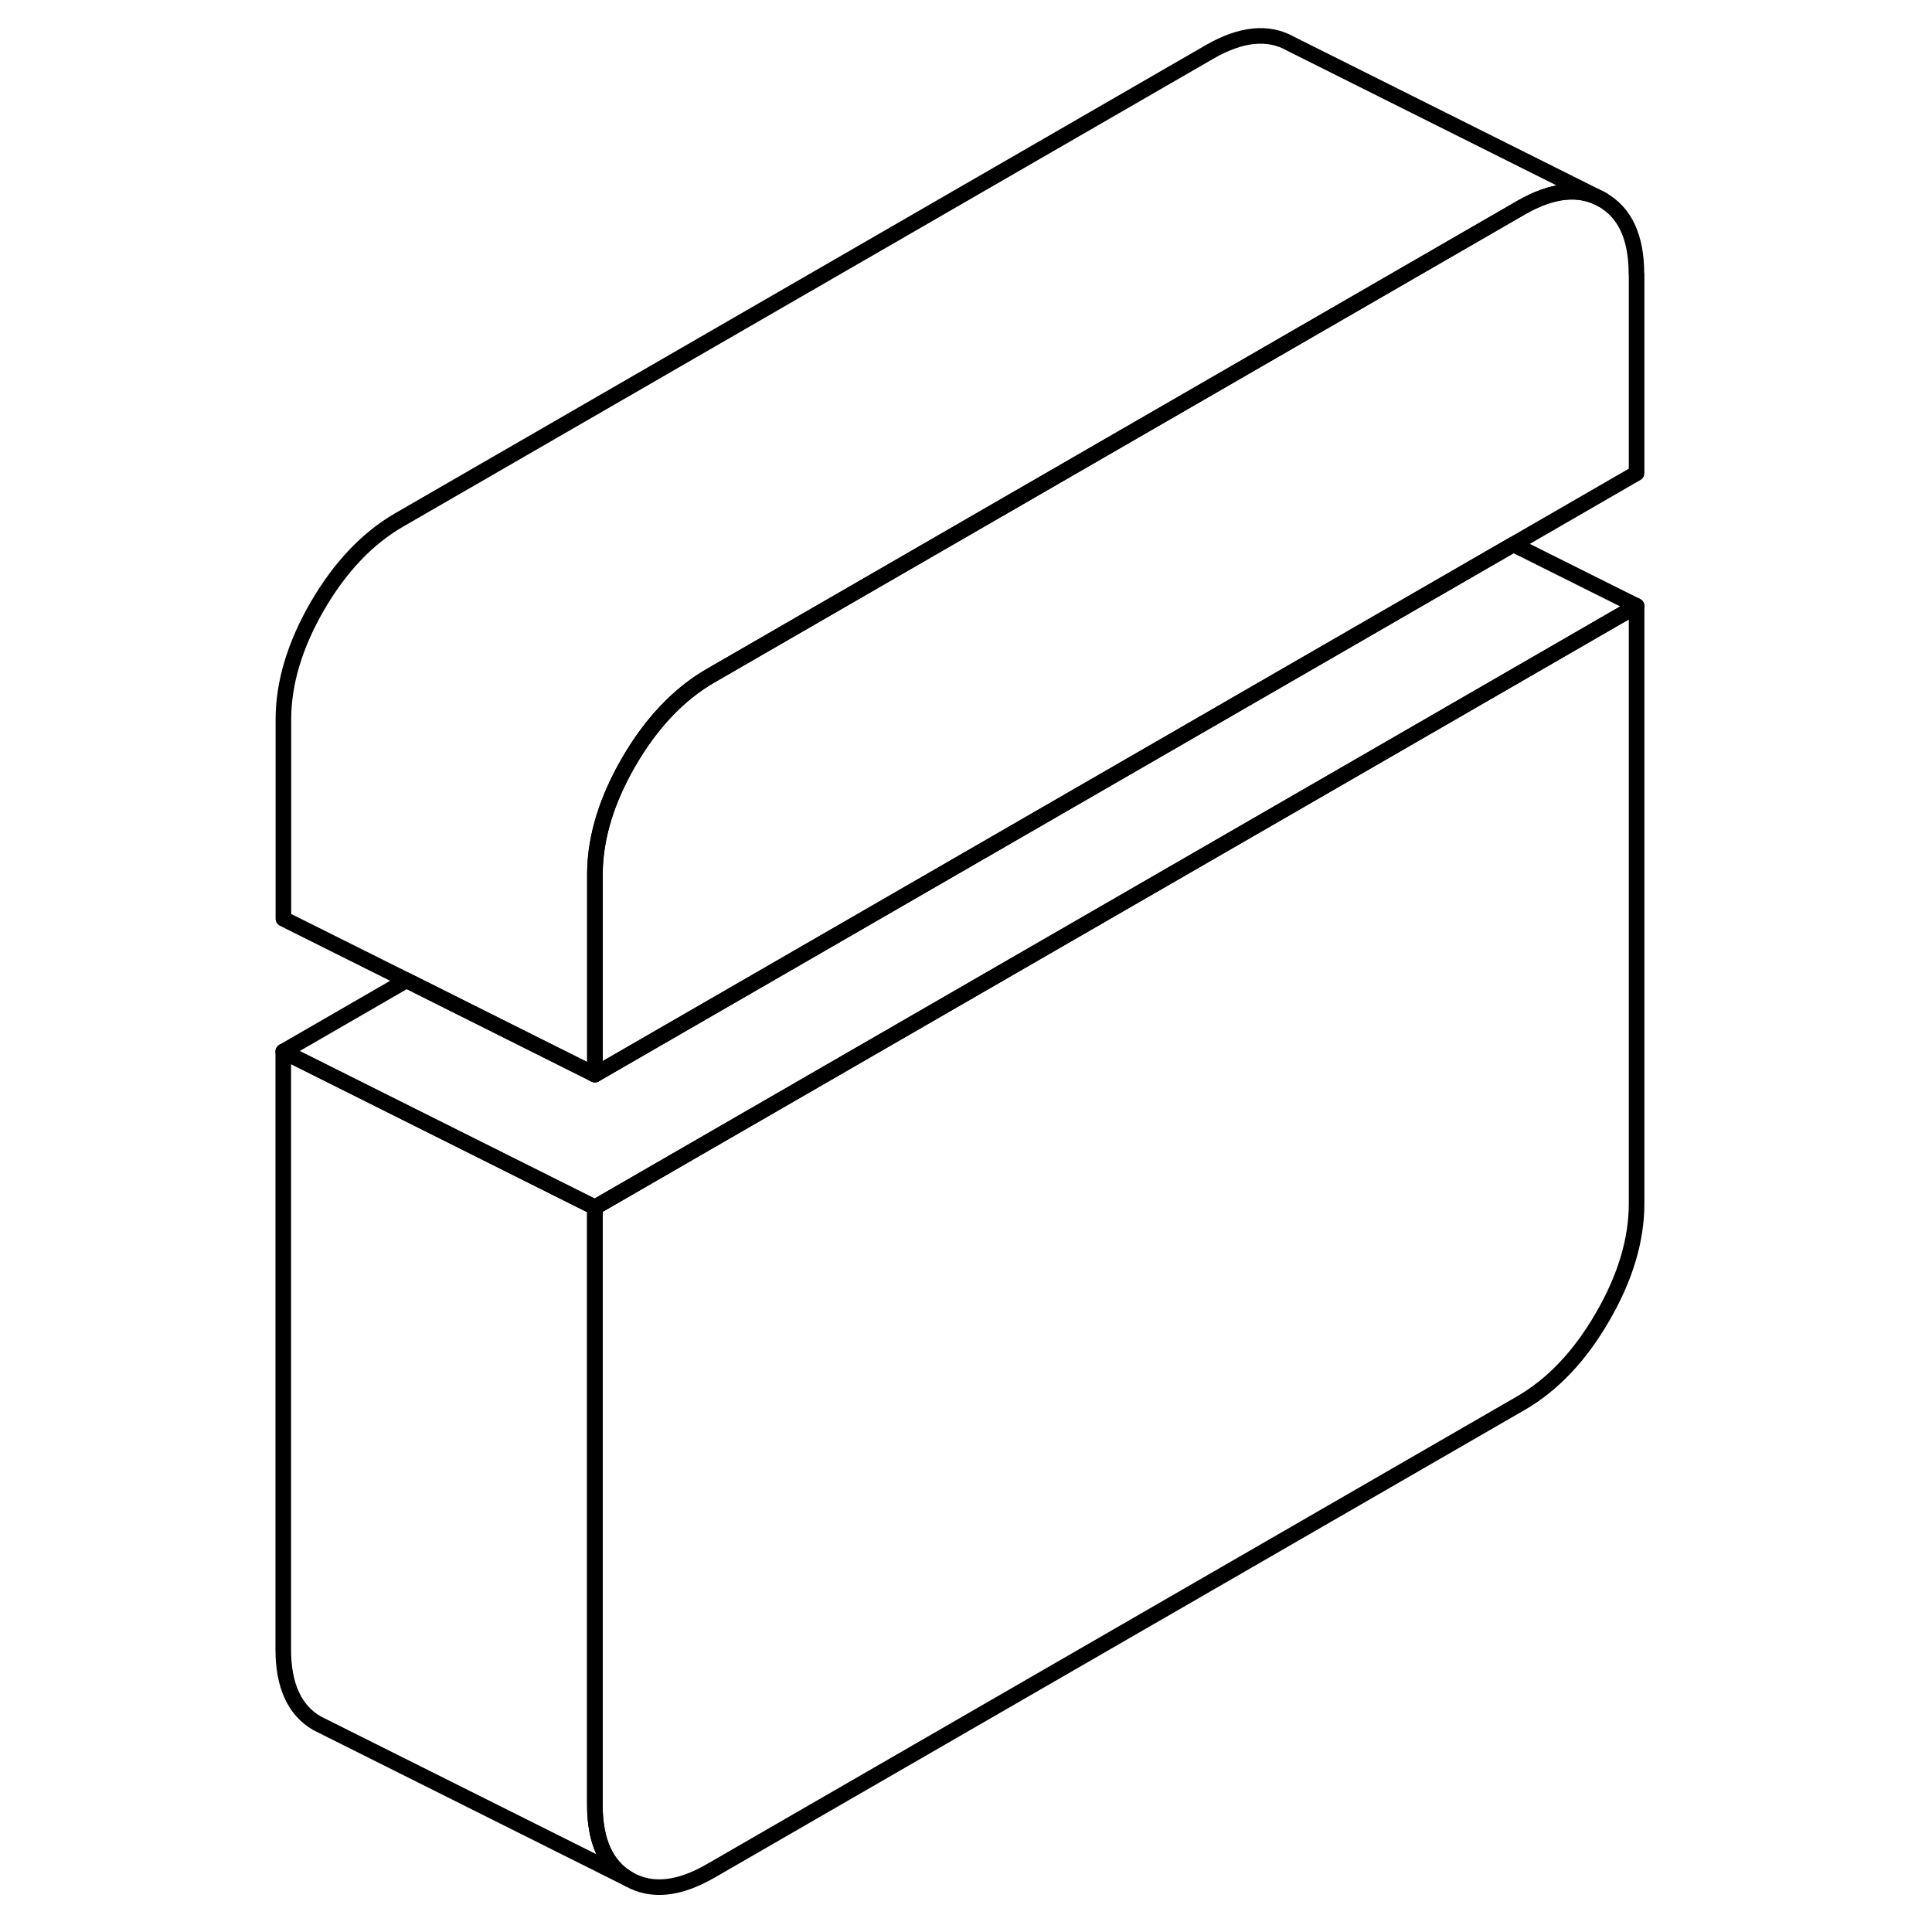 <svg width="48" height="48" viewBox="0 0 92 124" fill="none" xmlns="http://www.w3.org/2000/svg" stroke-width="1px"
     stroke-linecap="round" stroke-linejoin="round">
    <path d="M89.04 38.89V77.25C89.04 79.59 88.31 82.02 86.85 84.53C85.4 87.04 83.65 88.88 81.61 90.06L29.61 120.08C27.57 121.26 25.82 121.44 24.36 120.61C22.91 119.78 22.18 118.19 22.18 115.85V77.49L69.04 50.44L89.04 38.89Z" stroke="currentColor" stroke-linejoin="round"/>
    <path d="M24.36 120.61L4.36 110.61C2.91 109.78 2.18 108.19 2.18 105.85V67.49L22.18 77.49V115.85C22.18 118.19 22.91 119.78 24.36 120.61Z" stroke="currentColor" stroke-linejoin="round"/>
    <path d="M86.849 12.82C85.399 11.99 83.649 12.16 81.609 13.34L29.609 43.37C27.569 44.55 25.819 46.39 24.359 48.9C22.959 51.32 22.23 53.67 22.189 55.94C22.189 56.02 22.189 56.1 22.189 56.18V68.97L10.099 62.92L2.189 58.97V46.18C2.189 43.84 2.919 41.41 4.369 38.9C5.829 36.39 7.579 34.55 9.619 33.37L61.619 3.34C63.659 2.16 65.409 1.99 66.859 2.82L86.859 12.82H86.849Z" stroke="currentColor" stroke-linejoin="round"/>
    <path d="M89.04 38.89L69.04 50.44L22.18 77.49L2.18 67.49L10.09 62.92L22.18 68.97L69.04 41.92L81.13 34.94L89.04 38.89Z" stroke="currentColor" stroke-linejoin="round"/>
    <path d="M89.04 17.58V30.37L81.13 34.94L69.04 41.92L22.18 68.97V56.18C22.18 56.1 22.18 56.02 22.18 55.94C22.22 53.67 22.95 51.32 24.35 48.9C25.81 46.39 27.56 44.55 29.6 43.37L81.6 13.34C83.64 12.16 85.39 11.99 86.84 12.82C88.3 13.65 89.03 15.24 89.03 17.58H89.04Z" stroke="currentColor" stroke-linejoin="round"/>
</svg>